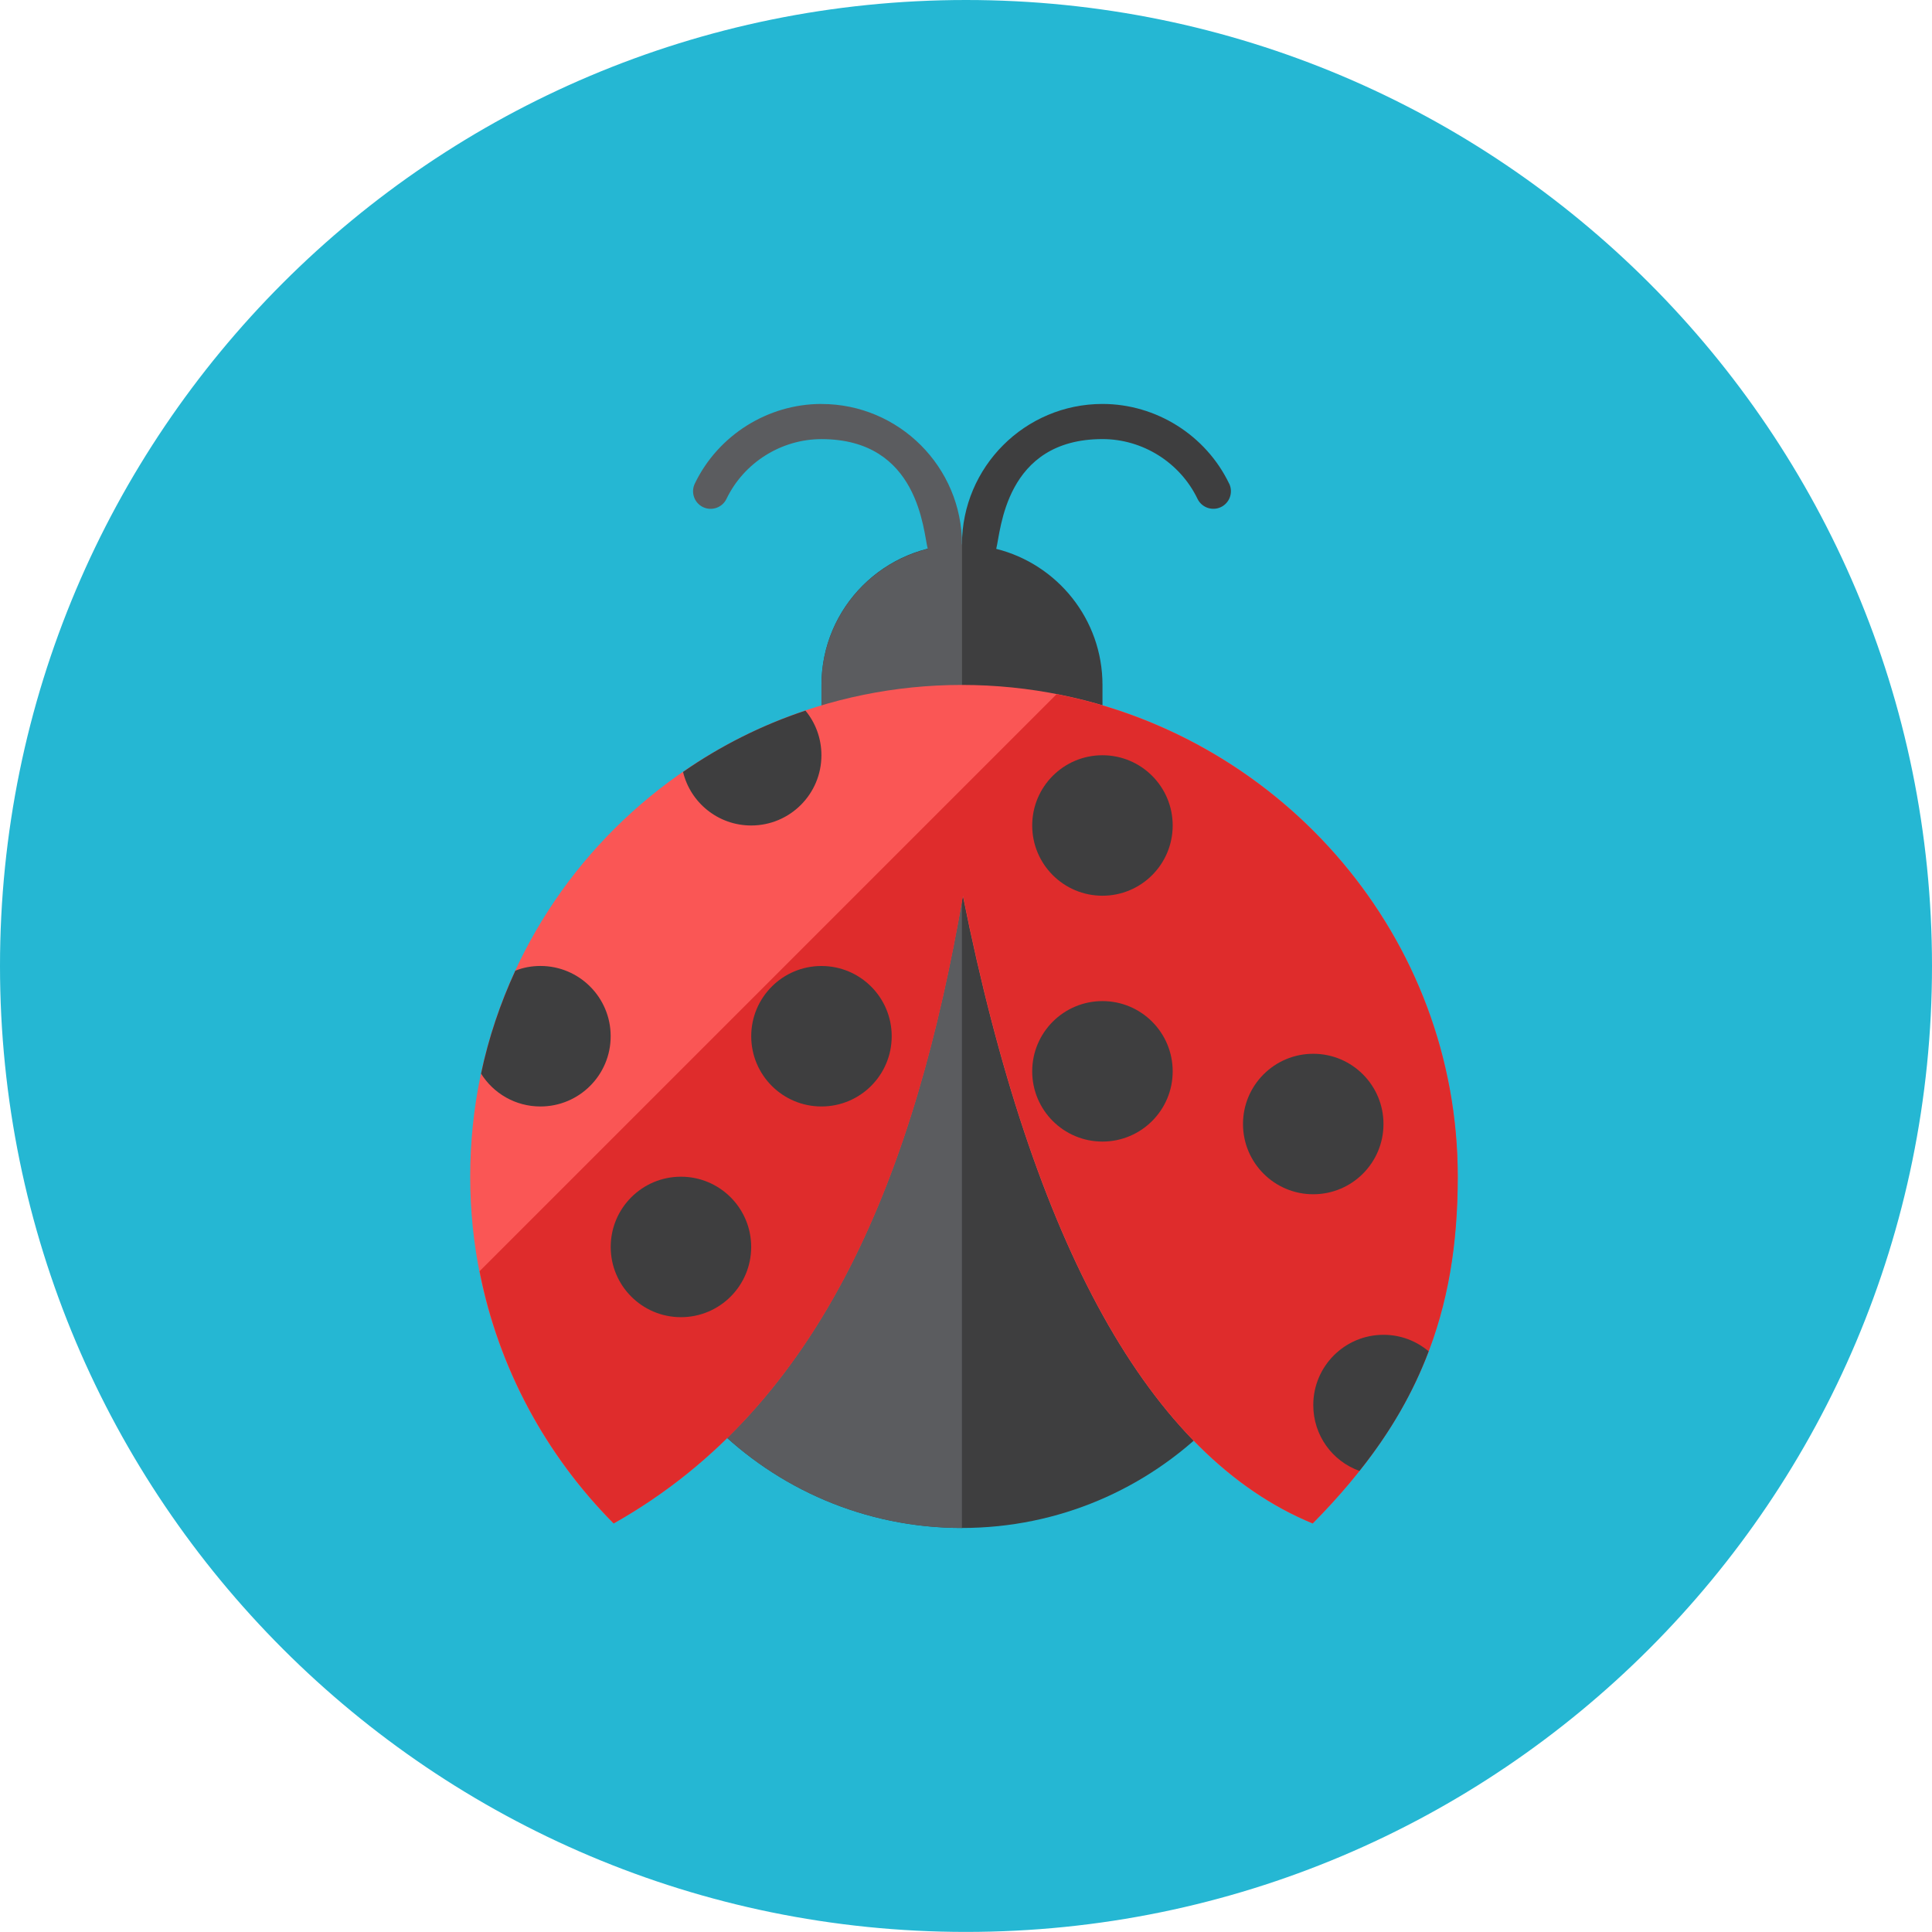 <svg xmlns="http://www.w3.org/2000/svg" fill="none" viewBox="0 0 48 48" id="Ladybug--Streamline-Kameleon">
  <desc>
    Ladybug Streamline Icon: https://streamlinehq.com
  </desc>
  <path fill="#25b7d3" d="M24 47.998c13.255 0 24 -10.745 24 -23.999C48 10.745 37.255 0 24 0S0 10.745 0 23.999c0 13.254 10.745 23.999 24 23.999Z" stroke-width="1"></path>
  <path fill="#3e3e3f" d="M30.538 12.016c-0.578 -1.203 -1.813 -1.98 -3.147 -1.98 -1.925 0 -3.491 1.566 -3.491 3.491 -1.928 0 -3.491 1.563 -3.491 3.491v1.745h6.982v-1.745c0 -1.634 -1.124 -3.002 -2.64 -3.382 0.115 -0.436 0.212 -2.727 2.64 -2.727 1 0 1.927 0.583 2.361 1.485 0.105 0.217 0.366 0.308 0.583 0.204 0.217 -0.105 0.308 -0.365 0.204 -0.583Z" stroke-width="1"></path>
  <path fill="#5b5c5f" d="M20.409 10.036c-1.334 0 -2.569 0.777 -3.147 1.98 -0.104 0.217 -0.013 0.478 0.204 0.583 0.217 0.104 0.478 0.013 0.583 -0.204 0.434 -0.902 1.361 -1.485 2.361 -1.485 2.425 0 2.525 2.29 2.64 2.727 -1.516 0.381 -2.64 1.748 -2.64 3.382v1.745h3.491v-5.236c0 -1.925 -1.566 -3.491 -3.491 -3.491Z" stroke-width="1"></path>
  <path fill="#3e3e3f" d="M23.9 37.962c4.82 0 8.727 -3.907 8.727 -8.727 0 -4.82 -3.907 -8.727 -8.727 -8.727 -4.82 0 -8.727 3.907 -8.727 8.727 0 4.82 3.907 8.727 8.727 8.727Z" stroke-width="1"></path>
  <path fill="#5b5c5f" d="M15.172 29.235c0 4.82 3.907 8.727 8.727 8.727V20.509c-4.82 0 -8.727 3.907 -8.727 8.727Z" stroke-width="1"></path>
  <path fill="#fa5655" d="M36.214 29.235c0 3.341 -0.953 5.935 -3.604 8.613 -4.045 -1.667 -6.942 -6.899 -8.688 -15.595 -1.183 6.846 -3.456 12.65 -8.679 15.595 -2.195 -2.208 -3.561 -5.253 -3.561 -8.613 0 -6.816 5.54 -12.218 12.214 -12.218 6.746 0 12.319 5.472 12.319 12.218Z" stroke-width="1"></path>
  <path fill="#df2c2c" d="M26.252 17.246 11.915 31.583c0.473 2.42 1.662 4.586 3.332 6.267 5.223 -2.945 7.497 -8.749 8.679 -15.595 1.746 8.696 4.643 13.928 8.688 15.595 2.651 -2.678 3.604 -5.272 3.604 -8.613 0 -5.942 -4.325 -10.894 -9.967 -11.99Z" stroke-width="1"></path>
  <path fill="#3e3e3f" d="M27.39 22.254c0.964 0 1.745 -0.781 1.745 -1.745 0 -0.964 -0.781 -1.745 -1.745 -1.745 -0.964 0 -1.745 0.781 -1.745 1.745 0 0.964 0.781 1.745 1.745 1.745Z" stroke-width="1"></path>
  <path fill="#3e3e3f" d="M27.39 28.362c0.964 0 1.745 -0.781 1.745 -1.745 0 -0.964 -0.781 -1.745 -1.745 -1.745 -0.964 0 -1.745 0.781 -1.745 1.745 0 0.964 0.781 1.745 1.745 1.745Z" stroke-width="1"></path>
  <path fill="#3e3e3f" d="M16.918 32.725c0.964 0 1.745 -0.781 1.745 -1.745 0 -0.964 -0.781 -1.745 -1.745 -1.745 -0.964 0 -1.745 0.781 -1.745 1.745 0 0.964 0.781 1.745 1.745 1.745Z" stroke-width="1"></path>
  <path fill="#3e3e3f" d="M15.172 25.745c0 0.964 -0.781 1.745 -1.745 1.745 -0.624 0 -1.169 -0.327 -1.475 -0.816 0.188 -0.894 0.48 -1.75 0.851 -2.557 0.192 -0.079 0.406 -0.118 0.624 -0.118 0.964 0 1.745 0.781 1.745 1.745Z" stroke-width="1"></path>
  <path fill="#3e3e3f" d="M20.409 27.49c0.964 0 1.745 -0.781 1.745 -1.745 0 -0.964 -0.781 -1.745 -1.745 -1.745 -0.964 0 -1.745 0.781 -1.745 1.745 0 0.964 0.781 1.745 1.745 1.745Z" stroke-width="1"></path>
  <path fill="#3e3e3f" d="M20.408 18.764c0 0.964 -0.781 1.745 -1.745 1.745 -0.82 0 -1.51 -0.567 -1.693 -1.331 0.929 -0.646 1.95 -1.161 3.041 -1.523 0.249 0.301 0.397 0.689 0.397 1.108Z" stroke-width="1"></path>
  <path fill="#3e3e3f" d="M32.627 29.671c0.964 0 1.745 -0.781 1.745 -1.745 0 -0.964 -0.781 -1.745 -1.745 -1.745 -0.964 0 -1.745 0.781 -1.745 1.745 0 0.964 0.781 1.745 1.745 1.745Z" stroke-width="1"></path>
  <path fill="#3e3e3f" d="M35.494 33.573c-0.38 1.008 -0.934 1.99 -1.719 2.971 -0.672 -0.24 -1.147 -0.881 -1.147 -1.636 0 -0.964 0.781 -1.745 1.745 -1.745 0.428 0 0.816 0.153 1.121 0.41Z" stroke-width="1"></path>
</svg>